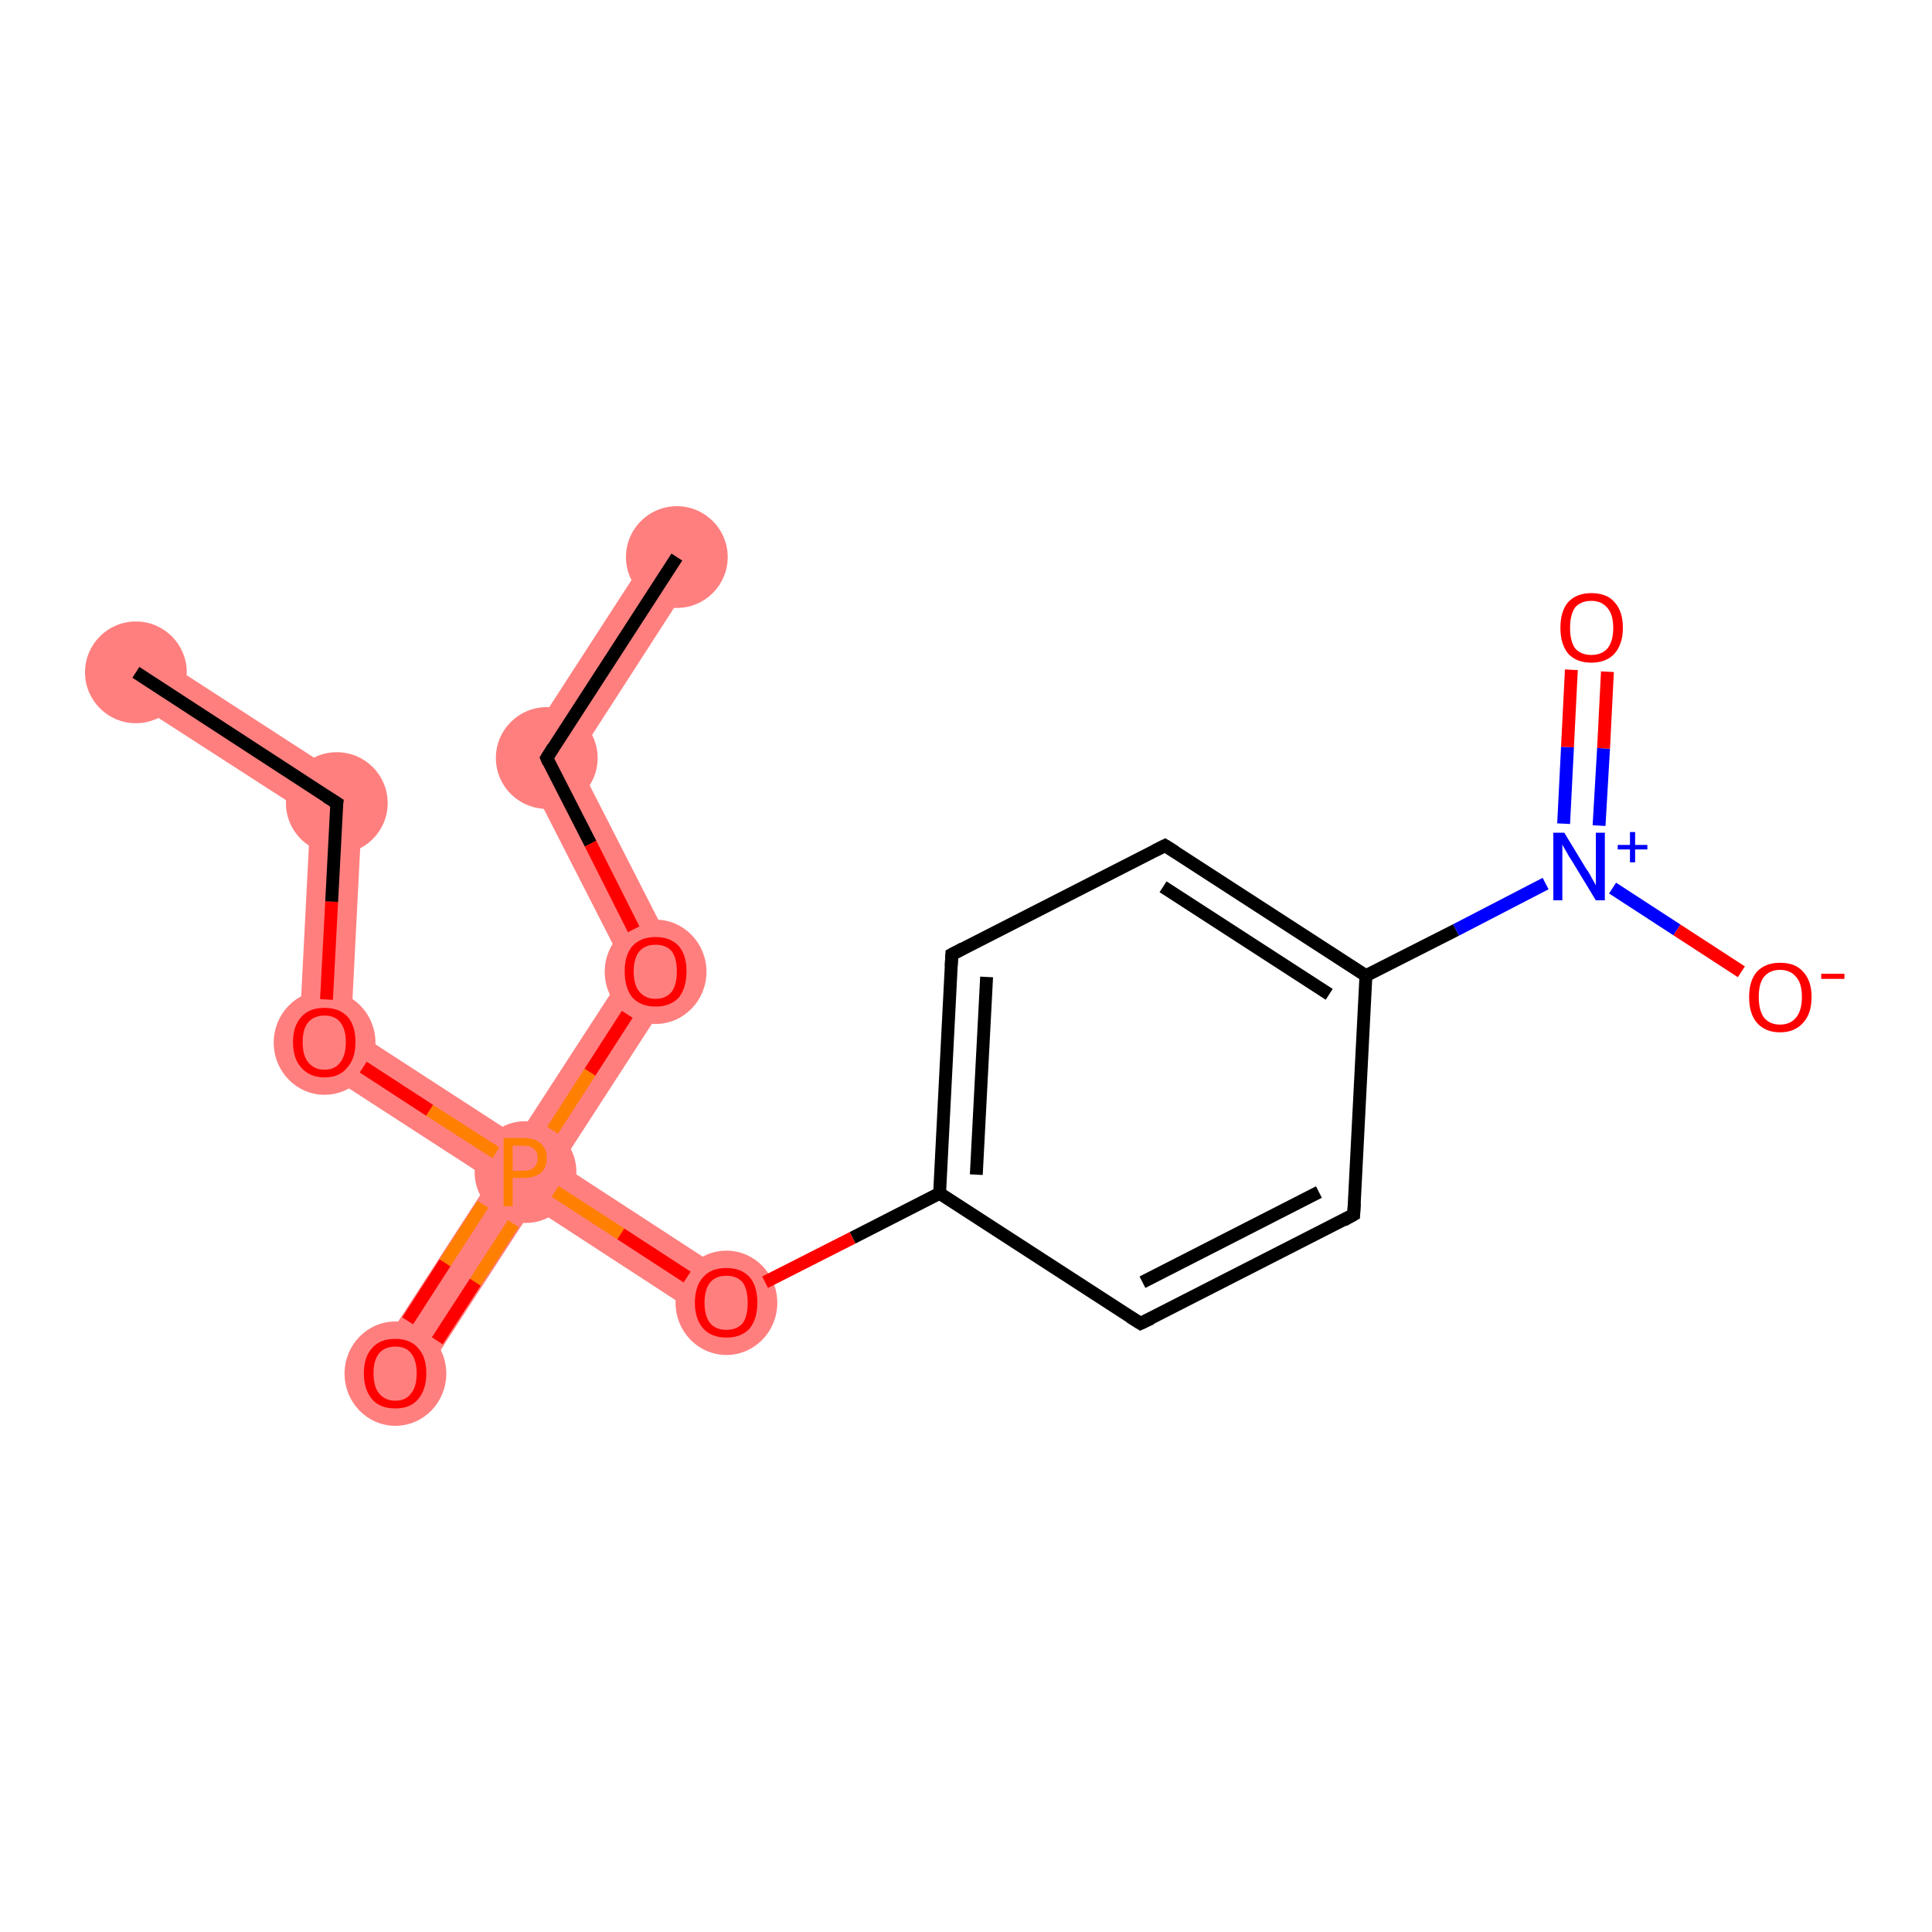 <?xml version='1.0' encoding='iso-8859-1'?>
<svg version='1.1' baseProfile='full'
              xmlns='http://www.w3.org/2000/svg'
                      xmlns:rdkit='http://www.rdkit.org/xml'
                      xmlns:xlink='http://www.w3.org/1999/xlink'
                  xml:space='preserve'
width='300px' height='300px' viewBox='0 0 300 300'>
<!-- END OF HEADER -->
<rect style='opacity:1.0;fill:#FFFFFF;stroke:none' width='300.0' height='300.0' x='0.0' y='0.0'> </rect>
<path class='bond-0 atom-0 atom-1' d='M 101.8,84.3 L 108.4,88.6 L 89.5,117.9 L 80.3,117.5 Z' style='fill:#FF7F7F;fill-rule:evenodd;fill-opacity:1;stroke:#FF7F7F;stroke-width:0.0px;stroke-linecap:butt;stroke-linejoin:miter;stroke-opacity:1;' />
<path class='bond-1 atom-1 atom-2' d='M 80.3,117.5 L 89.5,117.9 L 106.4,151.0 L 97.2,150.6 Z' style='fill:#FF7F7F;fill-rule:evenodd;fill-opacity:1;stroke:#FF7F7F;stroke-width:0.0px;stroke-linecap:butt;stroke-linejoin:miter;stroke-opacity:1;' />
<path class='bond-2 atom-2 atom-3' d='M 97.2,150.6 L 106.4,151.0 L 87.1,180.8 L 81.6,182.0 L 80.4,176.5 Z' style='fill:#FF7F7F;fill-rule:evenodd;fill-opacity:1;stroke:#FF7F7F;stroke-width:0.0px;stroke-linecap:butt;stroke-linejoin:miter;stroke-opacity:1;' />
<path class='bond-3 atom-3 atom-4' d='M 81.6,182.0 L 82.8,187.5 L 64.7,215.4 L 58.0,211.1 L 76.1,183.2 Z' style='fill:#FF7F7F;fill-rule:evenodd;fill-opacity:1;stroke:#FF7F7F;stroke-width:0.0px;stroke-linecap:butt;stroke-linejoin:miter;stroke-opacity:1;' />
<path class='bond-4 atom-3 atom-5' d='M 54.5,159.7 L 80.4,176.5 L 81.6,182.0 L 76.1,183.2 L 46.3,163.9 Z' style='fill:#FF7F7F;fill-rule:evenodd;fill-opacity:1;stroke:#FF7F7F;stroke-width:0.0px;stroke-linecap:butt;stroke-linejoin:miter;stroke-opacity:1;' />
<path class='bond-7 atom-3 atom-8' d='M 87.1,180.8 L 114.9,198.9 L 110.6,205.6 L 82.8,187.5 L 81.6,182.0 Z' style='fill:#FF7F7F;fill-rule:evenodd;fill-opacity:1;stroke:#FF7F7F;stroke-width:0.0px;stroke-linecap:butt;stroke-linejoin:miter;stroke-opacity:1;' />
<path class='bond-5 atom-5 atom-6' d='M 56.4,122.6 L 54.5,159.7 L 46.3,163.9 L 48.2,126.7 Z' style='fill:#FF7F7F;fill-rule:evenodd;fill-opacity:1;stroke:#FF7F7F;stroke-width:0.0px;stroke-linecap:butt;stroke-linejoin:miter;stroke-opacity:1;' />
<path class='bond-6 atom-6 atom-7' d='M 23.2,101.1 L 56.4,122.6 L 48.2,126.7 L 18.9,107.8 Z' style='fill:#FF7F7F;fill-rule:evenodd;fill-opacity:1;stroke:#FF7F7F;stroke-width:0.0px;stroke-linecap:butt;stroke-linejoin:miter;stroke-opacity:1;' />
<ellipse cx='105.1' cy='86.5' rx='7.4' ry='7.4' class='atom-0'  style='fill:#FF7F7F;fill-rule:evenodd;stroke:#FF7F7F;stroke-width:1.0px;stroke-linecap:butt;stroke-linejoin:miter;stroke-opacity:1' />
<ellipse cx='84.9' cy='117.7' rx='7.4' ry='7.4' class='atom-1'  style='fill:#FF7F7F;fill-rule:evenodd;stroke:#FF7F7F;stroke-width:1.0px;stroke-linecap:butt;stroke-linejoin:miter;stroke-opacity:1' />
<ellipse cx='101.8' cy='150.9' rx='7.4' ry='7.6' class='atom-2'  style='fill:#FF7F7F;fill-rule:evenodd;stroke:#FF7F7F;stroke-width:1.0px;stroke-linecap:butt;stroke-linejoin:miter;stroke-opacity:1' />
<ellipse cx='81.6' cy='182.0' rx='7.4' ry='7.4' class='atom-3'  style='fill:#FF7F7F;fill-rule:evenodd;stroke:#FF7F7F;stroke-width:1.0px;stroke-linecap:butt;stroke-linejoin:miter;stroke-opacity:1' />
<ellipse cx='61.4' cy='213.3' rx='7.4' ry='7.6' class='atom-4'  style='fill:#FF7F7F;fill-rule:evenodd;stroke:#FF7F7F;stroke-width:1.0px;stroke-linecap:butt;stroke-linejoin:miter;stroke-opacity:1' />
<ellipse cx='50.4' cy='161.9' rx='7.4' ry='7.6' class='atom-5'  style='fill:#FF7F7F;fill-rule:evenodd;stroke:#FF7F7F;stroke-width:1.0px;stroke-linecap:butt;stroke-linejoin:miter;stroke-opacity:1' />
<ellipse cx='52.3' cy='124.7' rx='7.4' ry='7.4' class='atom-6'  style='fill:#FF7F7F;fill-rule:evenodd;stroke:#FF7F7F;stroke-width:1.0px;stroke-linecap:butt;stroke-linejoin:miter;stroke-opacity:1' />
<ellipse cx='21.1' cy='104.4' rx='7.4' ry='7.4' class='atom-7'  style='fill:#FF7F7F;fill-rule:evenodd;stroke:#FF7F7F;stroke-width:1.0px;stroke-linecap:butt;stroke-linejoin:miter;stroke-opacity:1' />
<ellipse cx='112.8' cy='202.3' rx='7.4' ry='7.6' class='atom-8'  style='fill:#FF7F7F;fill-rule:evenodd;stroke:#FF7F7F;stroke-width:1.0px;stroke-linecap:butt;stroke-linejoin:miter;stroke-opacity:1' />
<path class='bond-0 atom-0 atom-1' d='M 105.1,86.5 L 84.9,117.7' style='fill:none;fill-rule:evenodd;stroke:#000000;stroke-width:2.0px;stroke-linecap:butt;stroke-linejoin:miter;stroke-opacity:1' />
<path class='bond-1 atom-1 atom-2' d='M 84.9,117.7 L 91.7,131.0' style='fill:none;fill-rule:evenodd;stroke:#000000;stroke-width:2.0px;stroke-linecap:butt;stroke-linejoin:miter;stroke-opacity:1' />
<path class='bond-1 atom-1 atom-2' d='M 91.7,131.0 L 98.4,144.3' style='fill:none;fill-rule:evenodd;stroke:#FF0000;stroke-width:2.0px;stroke-linecap:butt;stroke-linejoin:miter;stroke-opacity:1' />
<path class='bond-2 atom-2 atom-3' d='M 97.4,157.5 L 91.6,166.5' style='fill:none;fill-rule:evenodd;stroke:#FF0000;stroke-width:2.0px;stroke-linecap:butt;stroke-linejoin:miter;stroke-opacity:1' />
<path class='bond-2 atom-2 atom-3' d='M 91.6,166.5 L 85.8,175.5' style='fill:none;fill-rule:evenodd;stroke:#FF7F00;stroke-width:2.0px;stroke-linecap:butt;stroke-linejoin:miter;stroke-opacity:1' />
<path class='bond-3 atom-3 atom-4' d='M 75.0,187.0 L 69.1,196.1' style='fill:none;fill-rule:evenodd;stroke:#FF7F00;stroke-width:2.0px;stroke-linecap:butt;stroke-linejoin:miter;stroke-opacity:1' />
<path class='bond-3 atom-3 atom-4' d='M 69.1,196.1 L 63.3,205.1' style='fill:none;fill-rule:evenodd;stroke:#FF0000;stroke-width:2.0px;stroke-linecap:butt;stroke-linejoin:miter;stroke-opacity:1' />
<path class='bond-3 atom-3 atom-4' d='M 79.7,190.0 L 73.8,199.1' style='fill:none;fill-rule:evenodd;stroke:#FF7F00;stroke-width:2.0px;stroke-linecap:butt;stroke-linejoin:miter;stroke-opacity:1' />
<path class='bond-3 atom-3 atom-4' d='M 73.8,199.1 L 67.9,208.2' style='fill:none;fill-rule:evenodd;stroke:#FF0000;stroke-width:2.0px;stroke-linecap:butt;stroke-linejoin:miter;stroke-opacity:1' />
<path class='bond-4 atom-3 atom-5' d='M 77.0,179.0 L 66.7,172.4' style='fill:none;fill-rule:evenodd;stroke:#FF7F00;stroke-width:2.0px;stroke-linecap:butt;stroke-linejoin:miter;stroke-opacity:1' />
<path class='bond-4 atom-3 atom-5' d='M 66.7,172.4 L 56.4,165.7' style='fill:none;fill-rule:evenodd;stroke:#FF0000;stroke-width:2.0px;stroke-linecap:butt;stroke-linejoin:miter;stroke-opacity:1' />
<path class='bond-5 atom-5 atom-6' d='M 50.7,155.2 L 51.5,140.0' style='fill:none;fill-rule:evenodd;stroke:#FF0000;stroke-width:2.0px;stroke-linecap:butt;stroke-linejoin:miter;stroke-opacity:1' />
<path class='bond-5 atom-5 atom-6' d='M 51.5,140.0 L 52.3,124.7' style='fill:none;fill-rule:evenodd;stroke:#000000;stroke-width:2.0px;stroke-linecap:butt;stroke-linejoin:miter;stroke-opacity:1' />
<path class='bond-6 atom-6 atom-7' d='M 52.3,124.7 L 21.1,104.4' style='fill:none;fill-rule:evenodd;stroke:#000000;stroke-width:2.0px;stroke-linecap:butt;stroke-linejoin:miter;stroke-opacity:1' />
<path class='bond-7 atom-3 atom-8' d='M 86.2,185.0 L 96.4,191.6' style='fill:none;fill-rule:evenodd;stroke:#FF7F00;stroke-width:2.0px;stroke-linecap:butt;stroke-linejoin:miter;stroke-opacity:1' />
<path class='bond-7 atom-3 atom-8' d='M 96.4,191.6 L 106.7,198.3' style='fill:none;fill-rule:evenodd;stroke:#FF0000;stroke-width:2.0px;stroke-linecap:butt;stroke-linejoin:miter;stroke-opacity:1' />
<path class='bond-8 atom-8 atom-9' d='M 118.8,199.1 L 132.4,192.2' style='fill:none;fill-rule:evenodd;stroke:#FF0000;stroke-width:2.0px;stroke-linecap:butt;stroke-linejoin:miter;stroke-opacity:1' />
<path class='bond-8 atom-8 atom-9' d='M 132.4,192.2 L 145.9,185.3' style='fill:none;fill-rule:evenodd;stroke:#000000;stroke-width:2.0px;stroke-linecap:butt;stroke-linejoin:miter;stroke-opacity:1' />
<path class='bond-9 atom-9 atom-10' d='M 145.9,185.3 L 147.8,148.2' style='fill:none;fill-rule:evenodd;stroke:#000000;stroke-width:2.0px;stroke-linecap:butt;stroke-linejoin:miter;stroke-opacity:1' />
<path class='bond-9 atom-9 atom-10' d='M 151.6,182.4 L 153.2,151.7' style='fill:none;fill-rule:evenodd;stroke:#000000;stroke-width:2.0px;stroke-linecap:butt;stroke-linejoin:miter;stroke-opacity:1' />
<path class='bond-10 atom-10 atom-11' d='M 147.8,148.2 L 180.9,131.3' style='fill:none;fill-rule:evenodd;stroke:#000000;stroke-width:2.0px;stroke-linecap:butt;stroke-linejoin:miter;stroke-opacity:1' />
<path class='bond-11 atom-11 atom-12' d='M 180.9,131.3 L 212.1,151.5' style='fill:none;fill-rule:evenodd;stroke:#000000;stroke-width:2.0px;stroke-linecap:butt;stroke-linejoin:miter;stroke-opacity:1' />
<path class='bond-11 atom-11 atom-12' d='M 180.6,137.7 L 206.4,154.4' style='fill:none;fill-rule:evenodd;stroke:#000000;stroke-width:2.0px;stroke-linecap:butt;stroke-linejoin:miter;stroke-opacity:1' />
<path class='bond-12 atom-12 atom-13' d='M 212.1,151.5 L 226.1,144.4' style='fill:none;fill-rule:evenodd;stroke:#000000;stroke-width:2.0px;stroke-linecap:butt;stroke-linejoin:miter;stroke-opacity:1' />
<path class='bond-12 atom-12 atom-13' d='M 226.1,144.4 L 240.0,137.2' style='fill:none;fill-rule:evenodd;stroke:#0000FF;stroke-width:2.0px;stroke-linecap:butt;stroke-linejoin:miter;stroke-opacity:1' />
<path class='bond-13 atom-13 atom-14' d='M 248.3,128.2 L 249.0,116.2' style='fill:none;fill-rule:evenodd;stroke:#0000FF;stroke-width:2.0px;stroke-linecap:butt;stroke-linejoin:miter;stroke-opacity:1' />
<path class='bond-13 atom-13 atom-14' d='M 249.0,116.2 L 249.6,104.3' style='fill:none;fill-rule:evenodd;stroke:#FF0000;stroke-width:2.0px;stroke-linecap:butt;stroke-linejoin:miter;stroke-opacity:1' />
<path class='bond-13 atom-13 atom-14' d='M 242.8,127.9 L 243.4,116.0' style='fill:none;fill-rule:evenodd;stroke:#0000FF;stroke-width:2.0px;stroke-linecap:butt;stroke-linejoin:miter;stroke-opacity:1' />
<path class='bond-13 atom-13 atom-14' d='M 243.4,116.0 L 244.0,104.0' style='fill:none;fill-rule:evenodd;stroke:#FF0000;stroke-width:2.0px;stroke-linecap:butt;stroke-linejoin:miter;stroke-opacity:1' />
<path class='bond-14 atom-13 atom-15' d='M 250.4,137.9 L 260.4,144.4' style='fill:none;fill-rule:evenodd;stroke:#0000FF;stroke-width:2.0px;stroke-linecap:butt;stroke-linejoin:miter;stroke-opacity:1' />
<path class='bond-14 atom-13 atom-15' d='M 260.4,144.4 L 270.4,150.9' style='fill:none;fill-rule:evenodd;stroke:#FF0000;stroke-width:2.0px;stroke-linecap:butt;stroke-linejoin:miter;stroke-opacity:1' />
<path class='bond-15 atom-12 atom-16' d='M 212.1,151.5 L 210.2,188.6' style='fill:none;fill-rule:evenodd;stroke:#000000;stroke-width:2.0px;stroke-linecap:butt;stroke-linejoin:miter;stroke-opacity:1' />
<path class='bond-16 atom-16 atom-17' d='M 210.2,188.6 L 177.1,205.5' style='fill:none;fill-rule:evenodd;stroke:#000000;stroke-width:2.0px;stroke-linecap:butt;stroke-linejoin:miter;stroke-opacity:1' />
<path class='bond-16 atom-16 atom-17' d='M 204.8,185.1 L 177.4,199.1' style='fill:none;fill-rule:evenodd;stroke:#000000;stroke-width:2.0px;stroke-linecap:butt;stroke-linejoin:miter;stroke-opacity:1' />
<path class='bond-17 atom-17 atom-9' d='M 177.1,205.5 L 145.9,185.3' style='fill:none;fill-rule:evenodd;stroke:#000000;stroke-width:2.0px;stroke-linecap:butt;stroke-linejoin:miter;stroke-opacity:1' />
<path d='M 85.9,116.1 L 84.9,117.7 L 85.2,118.4' style='fill:none;stroke:#000000;stroke-width:2.0px;stroke-linecap:butt;stroke-linejoin:miter;stroke-opacity:1;' />
<path d='M 52.2,125.4 L 52.3,124.7 L 50.7,123.7' style='fill:none;stroke:#000000;stroke-width:2.0px;stroke-linecap:butt;stroke-linejoin:miter;stroke-opacity:1;' />
<path d='M 147.7,150.0 L 147.8,148.2 L 149.5,147.3' style='fill:none;stroke:#000000;stroke-width:2.0px;stroke-linecap:butt;stroke-linejoin:miter;stroke-opacity:1;' />
<path d='M 179.3,132.1 L 180.9,131.3 L 182.5,132.3' style='fill:none;stroke:#000000;stroke-width:2.0px;stroke-linecap:butt;stroke-linejoin:miter;stroke-opacity:1;' />
<path d='M 210.3,186.8 L 210.2,188.6 L 208.6,189.5' style='fill:none;stroke:#000000;stroke-width:2.0px;stroke-linecap:butt;stroke-linejoin:miter;stroke-opacity:1;' />
<path d='M 178.8,204.7 L 177.1,205.5 L 175.5,204.5' style='fill:none;stroke:#000000;stroke-width:2.0px;stroke-linecap:butt;stroke-linejoin:miter;stroke-opacity:1;' />
<path class='atom-2' d='M 97.0 150.8
Q 97.0 148.3, 98.2 146.9
Q 99.5 145.5, 101.8 145.5
Q 104.1 145.5, 105.4 146.9
Q 106.6 148.3, 106.6 150.8
Q 106.6 153.4, 105.4 154.9
Q 104.1 156.3, 101.8 156.3
Q 99.5 156.3, 98.2 154.9
Q 97.0 153.4, 97.0 150.8
M 101.8 155.1
Q 103.4 155.1, 104.3 154.0
Q 105.1 152.9, 105.1 150.8
Q 105.1 148.8, 104.3 147.7
Q 103.4 146.7, 101.8 146.7
Q 100.2 146.7, 99.3 147.7
Q 98.4 148.8, 98.4 150.8
Q 98.4 153.0, 99.3 154.0
Q 100.2 155.1, 101.8 155.1
' fill='#FF0000'/>
<path class='atom-3' d='M 81.3 176.7
Q 83.1 176.7, 84.0 177.6
Q 84.9 178.4, 84.9 179.8
Q 84.9 181.3, 84.0 182.1
Q 83.1 182.9, 81.3 182.9
L 79.6 182.9
L 79.6 187.3
L 78.2 187.3
L 78.2 176.7
L 81.3 176.7
M 81.3 181.8
Q 82.4 181.8, 82.9 181.3
Q 83.5 180.8, 83.5 179.8
Q 83.5 178.9, 82.9 178.4
Q 82.4 177.9, 81.3 177.9
L 79.6 177.9
L 79.6 181.8
L 81.3 181.8
' fill='#FF7F00'/>
<path class='atom-4' d='M 56.5 213.2
Q 56.5 210.7, 57.8 209.3
Q 59.0 207.9, 61.4 207.9
Q 63.7 207.9, 64.9 209.3
Q 66.2 210.7, 66.2 213.2
Q 66.2 215.8, 64.9 217.3
Q 63.7 218.7, 61.4 218.7
Q 59.0 218.7, 57.8 217.3
Q 56.5 215.8, 56.5 213.2
M 61.4 217.5
Q 63.0 217.5, 63.8 216.4
Q 64.7 215.4, 64.7 213.2
Q 64.7 211.2, 63.8 210.1
Q 63.0 209.1, 61.4 209.1
Q 59.8 209.1, 58.9 210.1
Q 58.0 211.2, 58.0 213.2
Q 58.0 215.4, 58.9 216.4
Q 59.8 217.5, 61.4 217.5
' fill='#FF0000'/>
<path class='atom-5' d='M 45.5 161.8
Q 45.5 159.3, 46.8 157.9
Q 48.0 156.5, 50.4 156.5
Q 52.7 156.5, 54.0 157.9
Q 55.2 159.3, 55.2 161.8
Q 55.2 164.4, 53.9 165.8
Q 52.7 167.3, 50.4 167.3
Q 48.1 167.3, 46.8 165.8
Q 45.5 164.4, 45.5 161.8
M 50.4 166.1
Q 52.0 166.1, 52.8 165.0
Q 53.7 163.9, 53.7 161.8
Q 53.7 159.8, 52.8 158.7
Q 52.0 157.7, 50.4 157.7
Q 48.8 157.7, 47.9 158.7
Q 47.0 159.7, 47.0 161.8
Q 47.0 164.0, 47.9 165.0
Q 48.8 166.1, 50.4 166.1
' fill='#FF0000'/>
<path class='atom-8' d='M 107.9 202.3
Q 107.9 199.7, 109.2 198.3
Q 110.4 196.9, 112.8 196.9
Q 115.1 196.9, 116.4 198.3
Q 117.6 199.7, 117.6 202.3
Q 117.6 204.8, 116.4 206.3
Q 115.1 207.7, 112.8 207.7
Q 110.5 207.7, 109.2 206.3
Q 107.9 204.8, 107.9 202.3
M 112.8 206.5
Q 114.4 206.5, 115.3 205.5
Q 116.1 204.4, 116.1 202.3
Q 116.1 200.2, 115.3 199.1
Q 114.4 198.1, 112.8 198.1
Q 111.2 198.1, 110.3 199.1
Q 109.4 200.2, 109.4 202.3
Q 109.4 204.4, 110.3 205.5
Q 111.2 206.5, 112.8 206.5
' fill='#FF0000'/>
<path class='atom-13' d='M 242.9 129.3
L 246.3 134.9
Q 246.7 135.4, 247.2 136.4
Q 247.8 137.4, 247.8 137.5
L 247.8 129.3
L 249.2 129.3
L 249.2 139.8
L 247.8 139.8
L 244.1 133.7
Q 243.6 133.0, 243.2 132.2
Q 242.7 131.4, 242.6 131.1
L 242.6 139.8
L 241.2 139.8
L 241.2 129.3
L 242.9 129.3
' fill='#0000FF'/>
<path class='atom-13' d='M 251.2 131.2
L 253.1 131.2
L 253.1 129.2
L 253.9 129.2
L 253.9 131.2
L 255.8 131.2
L 255.8 131.9
L 253.9 131.9
L 253.9 133.9
L 253.1 133.9
L 253.1 131.9
L 251.2 131.9
L 251.2 131.2
' fill='#0000FF'/>
<path class='atom-14' d='M 242.3 97.5
Q 242.3 94.9, 243.5 93.5
Q 244.8 92.1, 247.1 92.1
Q 249.5 92.1, 250.7 93.5
Q 252.0 94.9, 252.0 97.5
Q 252.0 100.0, 250.7 101.5
Q 249.4 102.9, 247.1 102.9
Q 244.8 102.9, 243.5 101.5
Q 242.3 100.0, 242.3 97.5
M 247.1 101.7
Q 248.7 101.7, 249.6 100.7
Q 250.5 99.6, 250.5 97.5
Q 250.5 95.4, 249.6 94.4
Q 248.7 93.3, 247.1 93.3
Q 245.5 93.3, 244.6 94.3
Q 243.8 95.4, 243.8 97.5
Q 243.8 99.6, 244.6 100.7
Q 245.5 101.7, 247.1 101.7
' fill='#FF0000'/>
<path class='atom-15' d='M 271.6 154.8
Q 271.6 152.3, 272.8 150.9
Q 274.1 149.5, 276.4 149.5
Q 278.8 149.5, 280.0 150.9
Q 281.3 152.3, 281.3 154.8
Q 281.3 157.4, 280.0 158.8
Q 278.7 160.3, 276.4 160.3
Q 274.1 160.3, 272.8 158.8
Q 271.6 157.4, 271.6 154.8
M 276.4 159.1
Q 278.0 159.1, 278.9 158.0
Q 279.8 156.9, 279.8 154.8
Q 279.8 152.7, 278.9 151.7
Q 278.0 150.6, 276.4 150.6
Q 274.8 150.6, 273.9 151.7
Q 273.1 152.7, 273.1 154.8
Q 273.1 156.9, 273.9 158.0
Q 274.8 159.1, 276.4 159.1
' fill='#FF0000'/>
<path class='atom-15' d='M 282.8 151.2
L 286.4 151.2
L 286.4 152.0
L 282.8 152.0
L 282.8 151.2
' fill='#FF0000'/>
</svg>

